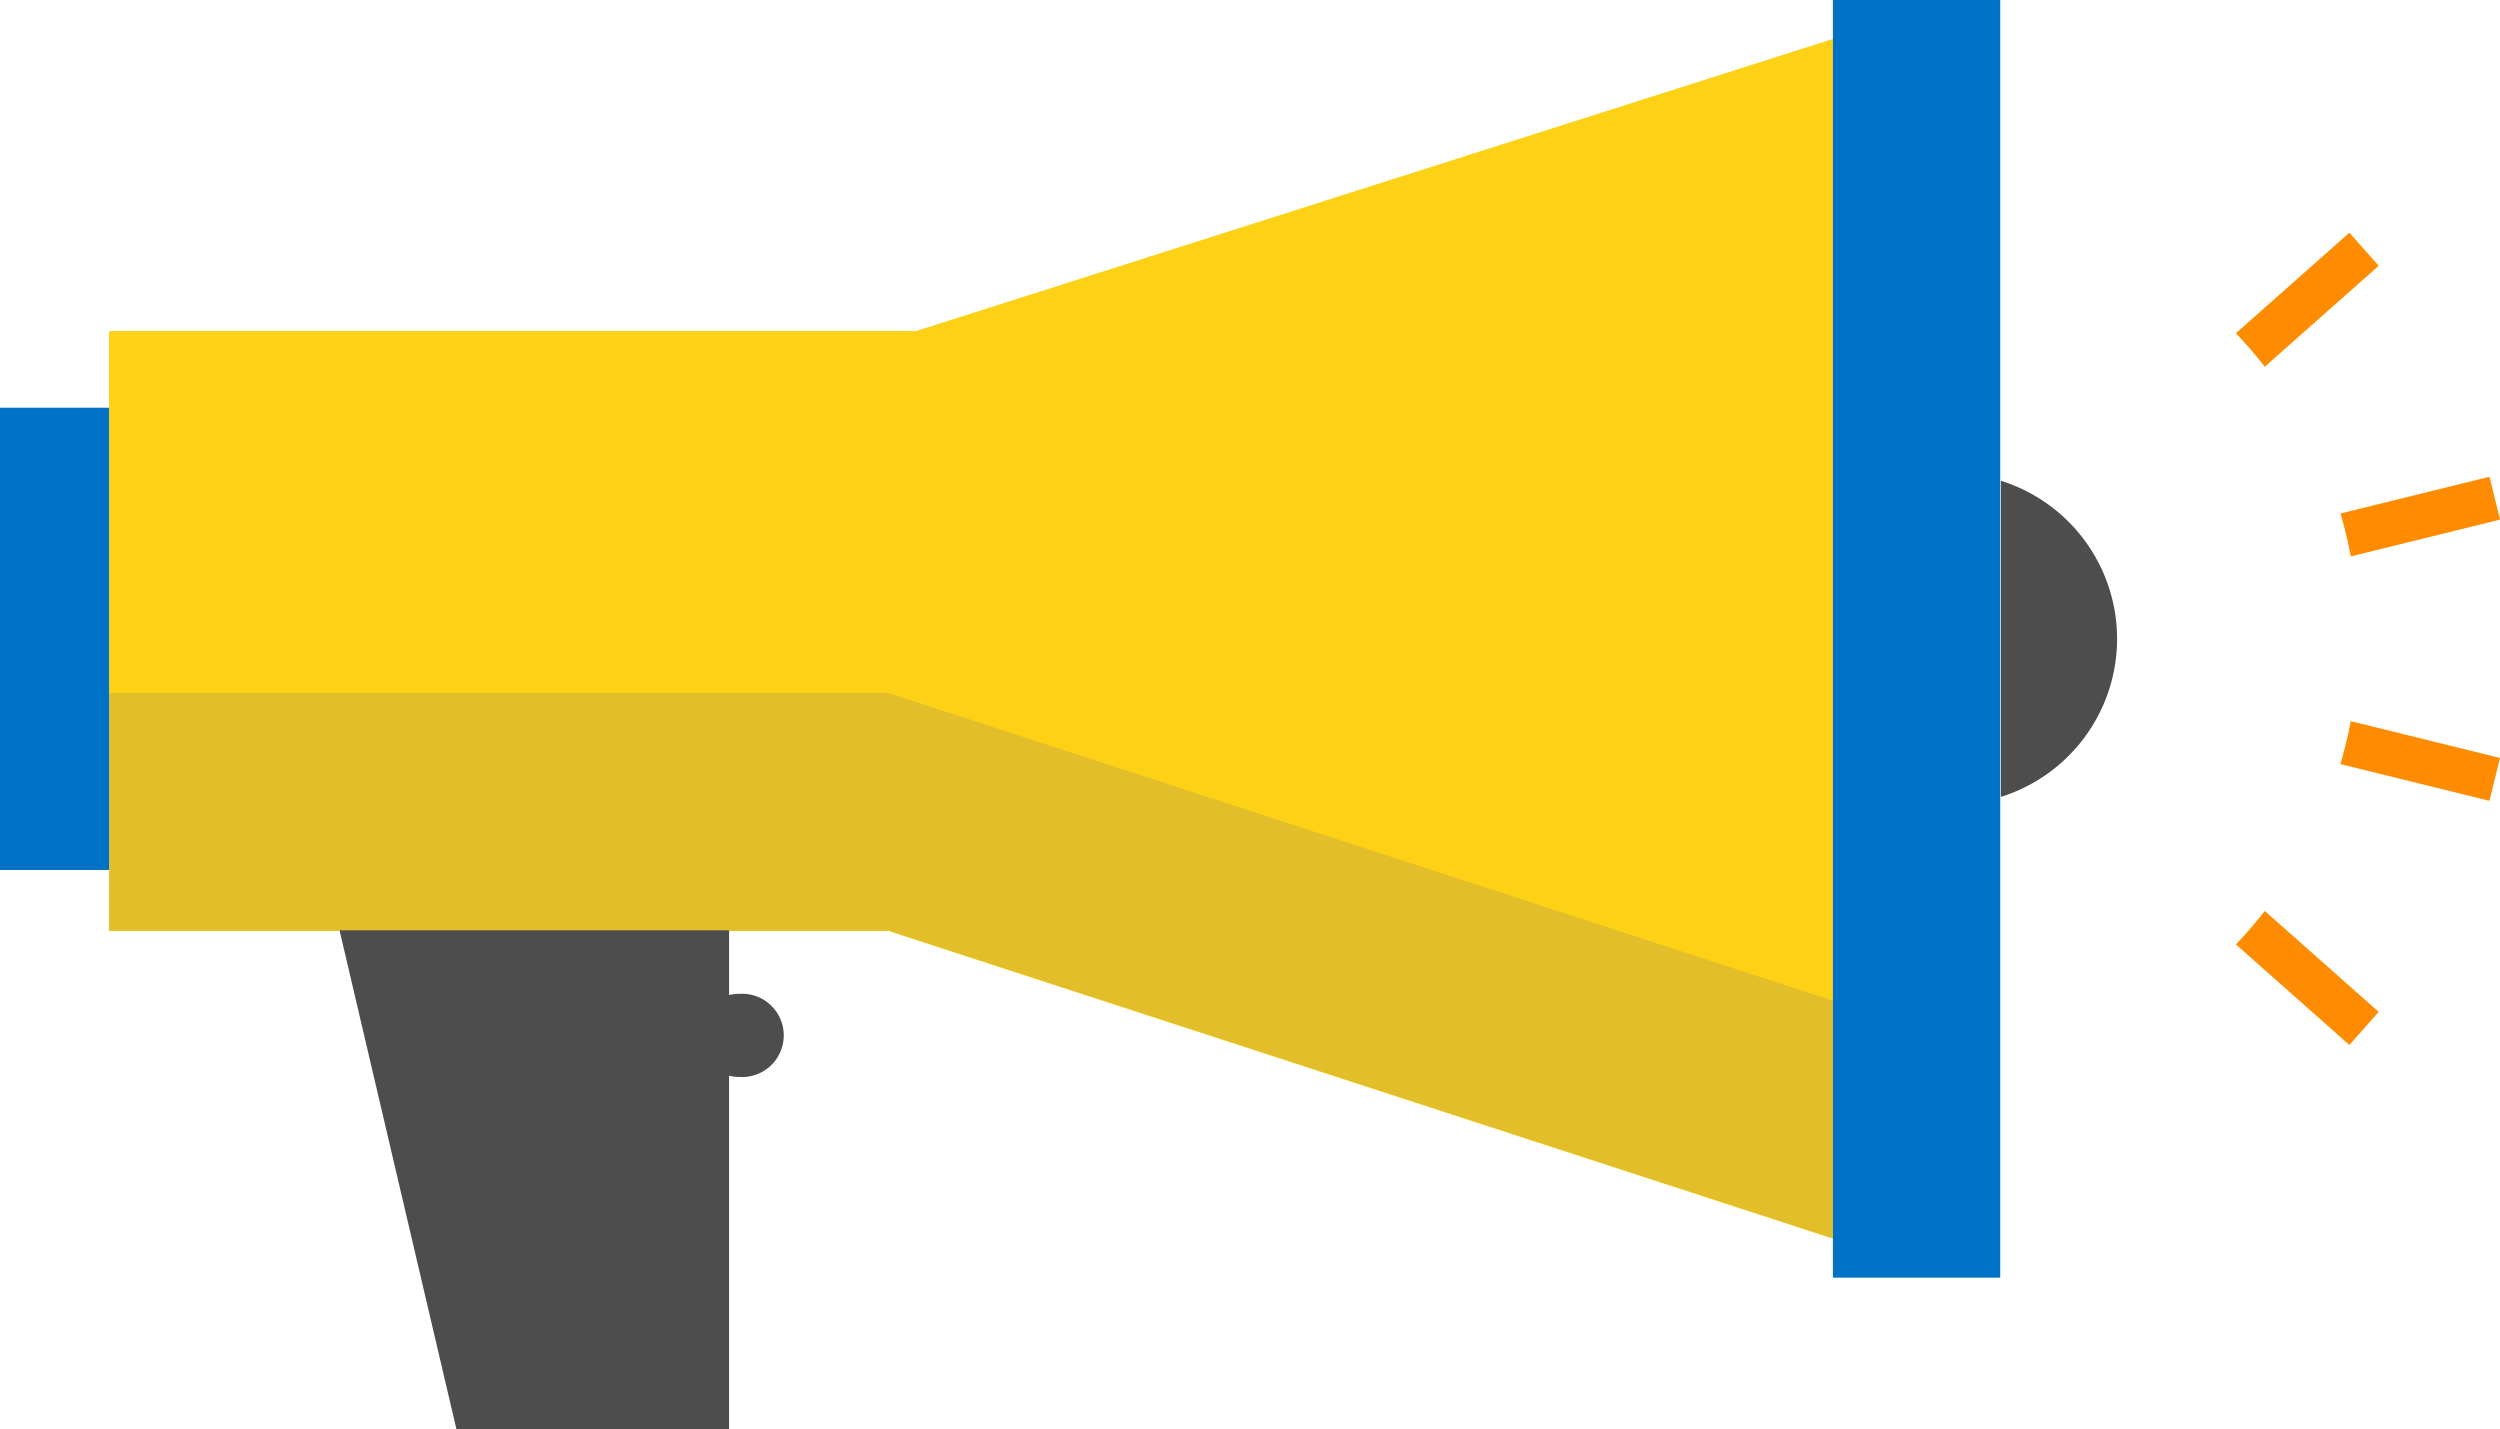 <svg viewBox="0 0 87.475 50" class="" role="presentation" focusable="false" xmlns="http://www.w3.org/2000/svg" xmlns:xlink="http://www.w3.org/1999/xlink" id="FxSymbol0-21e" data-type="1"><g><title></title><title>Asset 12container-appservice</title><path d="M32.048 11.585H3.816v20.99h27.266l33.051 10.767V1.363L32.048 11.585z" class="msportalfx-svg-c11" fill="#fcd116"></path><path d="M64.133 0h5.855v44.705h-5.855zM0 14.266h3.816V30.44H0z" class="msportalfx-svg-c19" fill="#0072c6"></path><path d="M25.874 34.774a1.634 1.634 0 0 0-.363.042V32.55H11.88L15.969 50h9.541V37.641a1.634 1.634 0 0 0 .363.042 1.457 1.457 0 1 0 0-2.908Zm48.203-12.421a5.8 5.8 0 0 0-4.066-5.531v11.061a5.8 5.8 0 0 0 4.066-5.53Z" fill="#4d4d4d"></path><path opacity=".2" d="M3.816 24.248v8.314h27.266l33.051 10.767v-8.314L31.082 24.248H3.816z" class="msportalfx-svg-c04" fill="#7a7a7a"></path><path d="m81.892 17.967 5.215-1.285.369 1.5-5.222 1.287a15.344 15.344 0 0 0-.362-1.502Zm-2.648 13.907 3.987 3.532-1.026 1.158-3.971-3.518q.534-.56 1.01-1.172Zm-1.01-20.214 3.971-3.518L83.231 9.3l-3.987 3.532q-.477-.612-1.01-1.172Zm4.019 13.574 5.222 1.287-.369 1.5-5.215-1.285a15.344 15.344 0 0 0 .362-1.502Z" class="msportalfx-svg-c10" fill="#ff8c00"></path></g><defs>
</defs>
</svg>